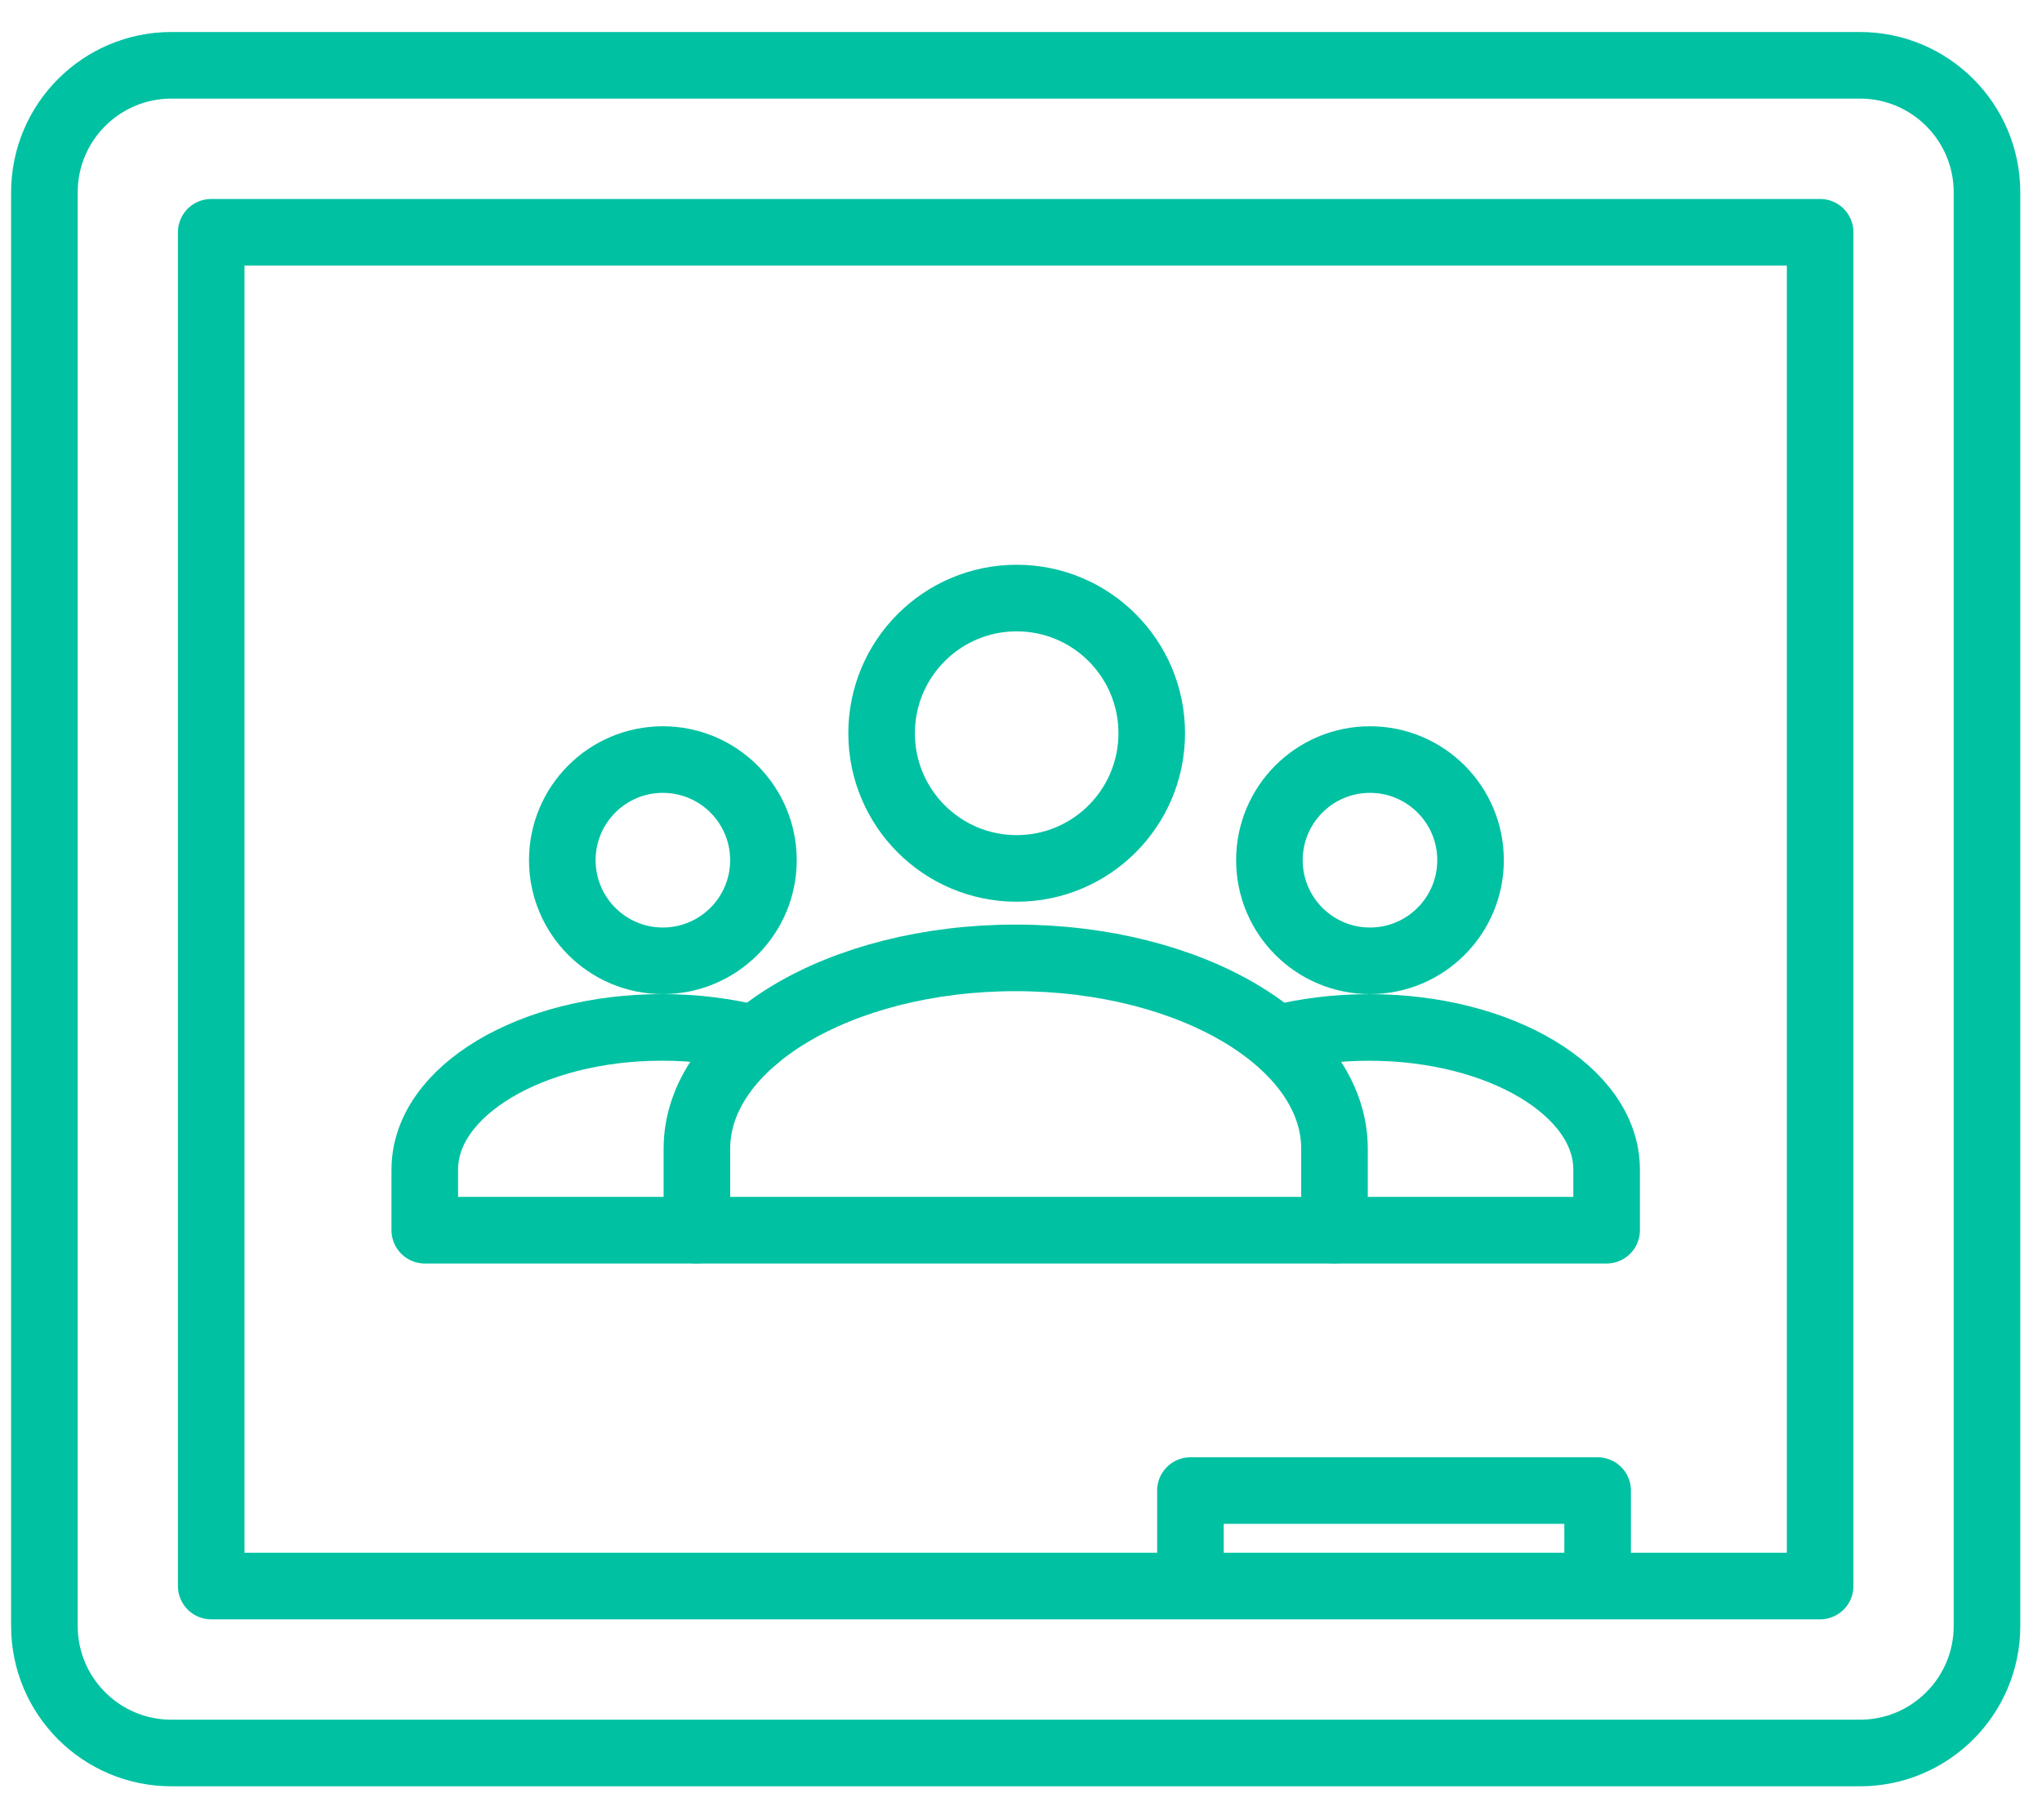 <?xml version="1.0" encoding="UTF-8" standalone="no"?>
<svg width="46px" height="41px" viewBox="0 0 46 41" version="1.1" xmlns="http://www.w3.org/2000/svg" xmlns:xlink="http://www.w3.org/1999/xlink">
    <!-- Generator: Sketch 40 (33762) - http://www.bohemiancoding.com/sketch -->
    <title>Group 30</title>
    <desc>Created with Sketch.</desc>
    <defs></defs>
    <g id="Welcome" stroke="none" stroke-width="1" fill="none" fill-rule="evenodd" stroke-linecap="round" stroke-linejoin="round">
        <g id="Quill-Homepage" transform="translate(-495, -5632)" stroke="#00C2A2" stroke-width="1.5">
            <g id="Group-30" transform="translate(496, 5633)">
                <path d="M0,35.623 L0,3.334 C0,1.753 1.281,0.471 2.861,0.471 L40.9,0.471 C42.479,0.471 43.761,1.753 43.761,3.334 L43.761,35.623 C43.761,37.205 42.479,38.486 40.9,38.486 L2.861,38.486 C1.281,38.486 0,37.205 0,35.623 L0,35.623 Z" id="Stroke-14"></path>
                <polygon id="Stroke-16" points="3.758 34.725 40.002 34.725 40.002 4.232 3.758 4.232"></polygon>
                <path d="M29.062,26.71 L35.192,26.71 L35.192,25.343 C35.192,23.576 32.798,22.143 29.845,22.143 C29.107,22.143 28.403,22.232 27.763,22.394" id="Stroke-17"></path>
                <path d="M32.127,18.375 C32.127,19.627 31.112,20.642 29.862,20.642 C28.61,20.642 27.596,19.627 27.596,18.375 C27.596,17.124 28.61,16.109 29.862,16.109 C31.112,16.109 32.127,17.124 32.127,18.375 L32.127,18.375 Z" id="Stroke-18"></path>
                <path d="M16.011,22.398 C15.367,22.233 14.659,22.142 13.916,22.142 C10.962,22.142 8.569,23.576 8.569,25.343 L8.569,26.71 L14.699,26.71" id="Stroke-19"></path>
                <path d="M16.198,18.375 C16.198,19.627 15.183,20.642 13.932,20.642 C12.681,20.642 11.667,19.627 11.667,18.375 C11.667,17.124 12.681,16.109 13.932,16.109 C15.183,16.109 16.198,17.124 16.198,18.375 L16.198,18.375 Z" id="Stroke-20"></path>
                <g id="Group-23" transform="translate(25.548, 32.331)">
                    <polyline id="Stroke-22" points="0.269 1.92 0.269 0.244 9.442 0.244 9.442 1.92"></polyline>
                </g>
                <path d="M29.062,26.71 L29.062,24.874 C29.062,22.5 25.846,20.576 21.88,20.576 C17.914,20.576 14.699,22.5 14.699,24.874 L14.699,26.71 L29.062,26.71 L29.062,26.71 Z" id="Stroke-25"></path>
                <path d="M24.945,15.516 C24.945,17.198 23.583,18.561 21.903,18.561 C20.222,18.561 18.86,17.198 18.86,15.516 C18.86,13.834 20.222,12.471 21.903,12.471 C23.583,12.471 24.945,13.834 24.945,15.516 L24.945,15.516 Z" id="Stroke-27"></path>
            </g>
        </g>
    </g>
</svg>